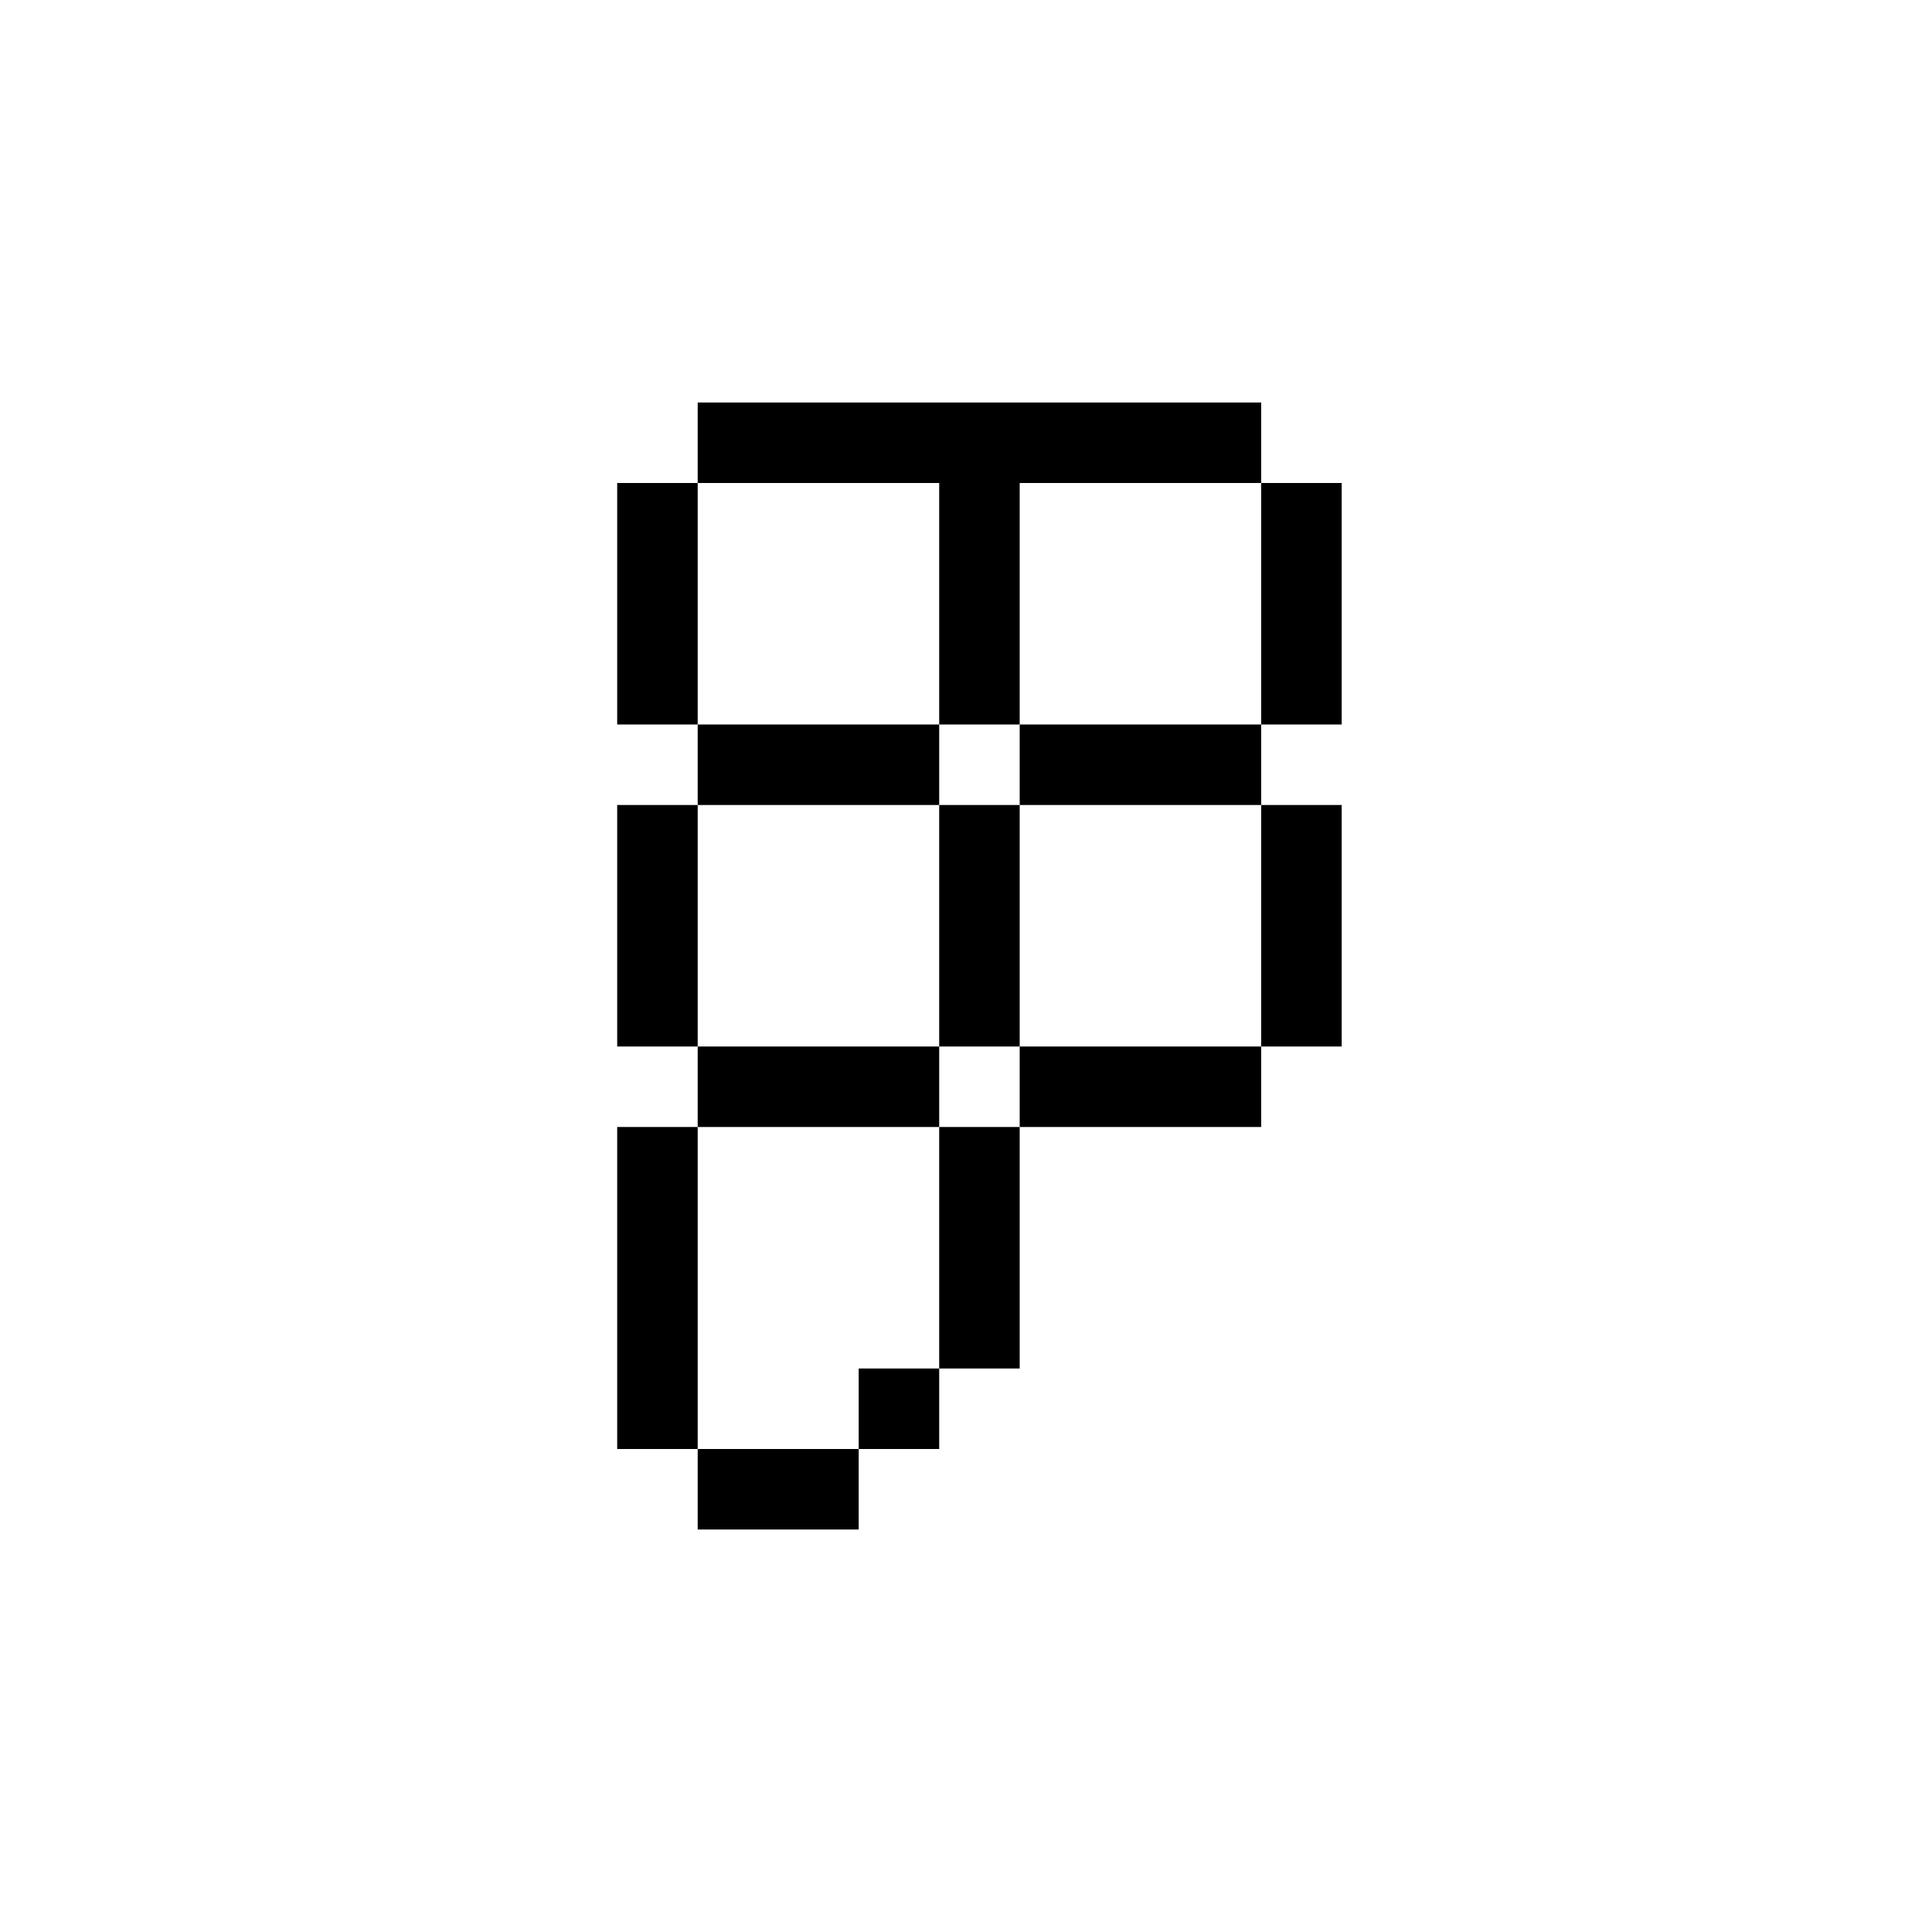 <svg width="24" height="24" viewBox="0 0 24 24" fill="none" xmlns="http://www.w3.org/2000/svg">
<path d="M8.667 6H7.667V9H8.667V6Z" fill="currentColor"/>
<path d="M8.667 5V6H11.667H12.667H15.667V5H8.667Z" fill="currentColor"/>
<path d="M12.667 6H11.667V9H12.667V6Z" fill="currentColor"/>
<path d="M16.667 6H15.667V9H16.667V6Z" fill="currentColor"/>
<path d="M16.667 10H15.667V13H16.667V10Z" fill="currentColor"/>
<path d="M11.667 13H12.667V10H11.667V13Z" fill="currentColor"/>
<path d="M8.667 9V10H11.667V9H8.667Z" fill="currentColor"/>
<path d="M15.667 10V9H12.667V10H15.667Z" fill="currentColor"/>
<path d="M13.667 13H12.667V14H13.667H14.667H15.667V13H14.667H13.667Z" fill="currentColor"/>
<path d="M8.667 13V14H11.667V13H8.667Z" fill="currentColor"/>
<path d="M8.667 10H7.667V13H8.667V10Z" fill="currentColor"/>
<path d="M8.667 14H7.667V18H8.667V14Z" fill="currentColor"/>
<path d="M12.667 14H11.667V17H12.667V14Z" fill="currentColor"/>
<path d="M11.667 17H10.667V18H11.667V17Z" fill="currentColor"/>
<path d="M9.667 18H8.667V19H9.667H10.667V18H9.667Z" fill="currentColor"/>
</svg>
